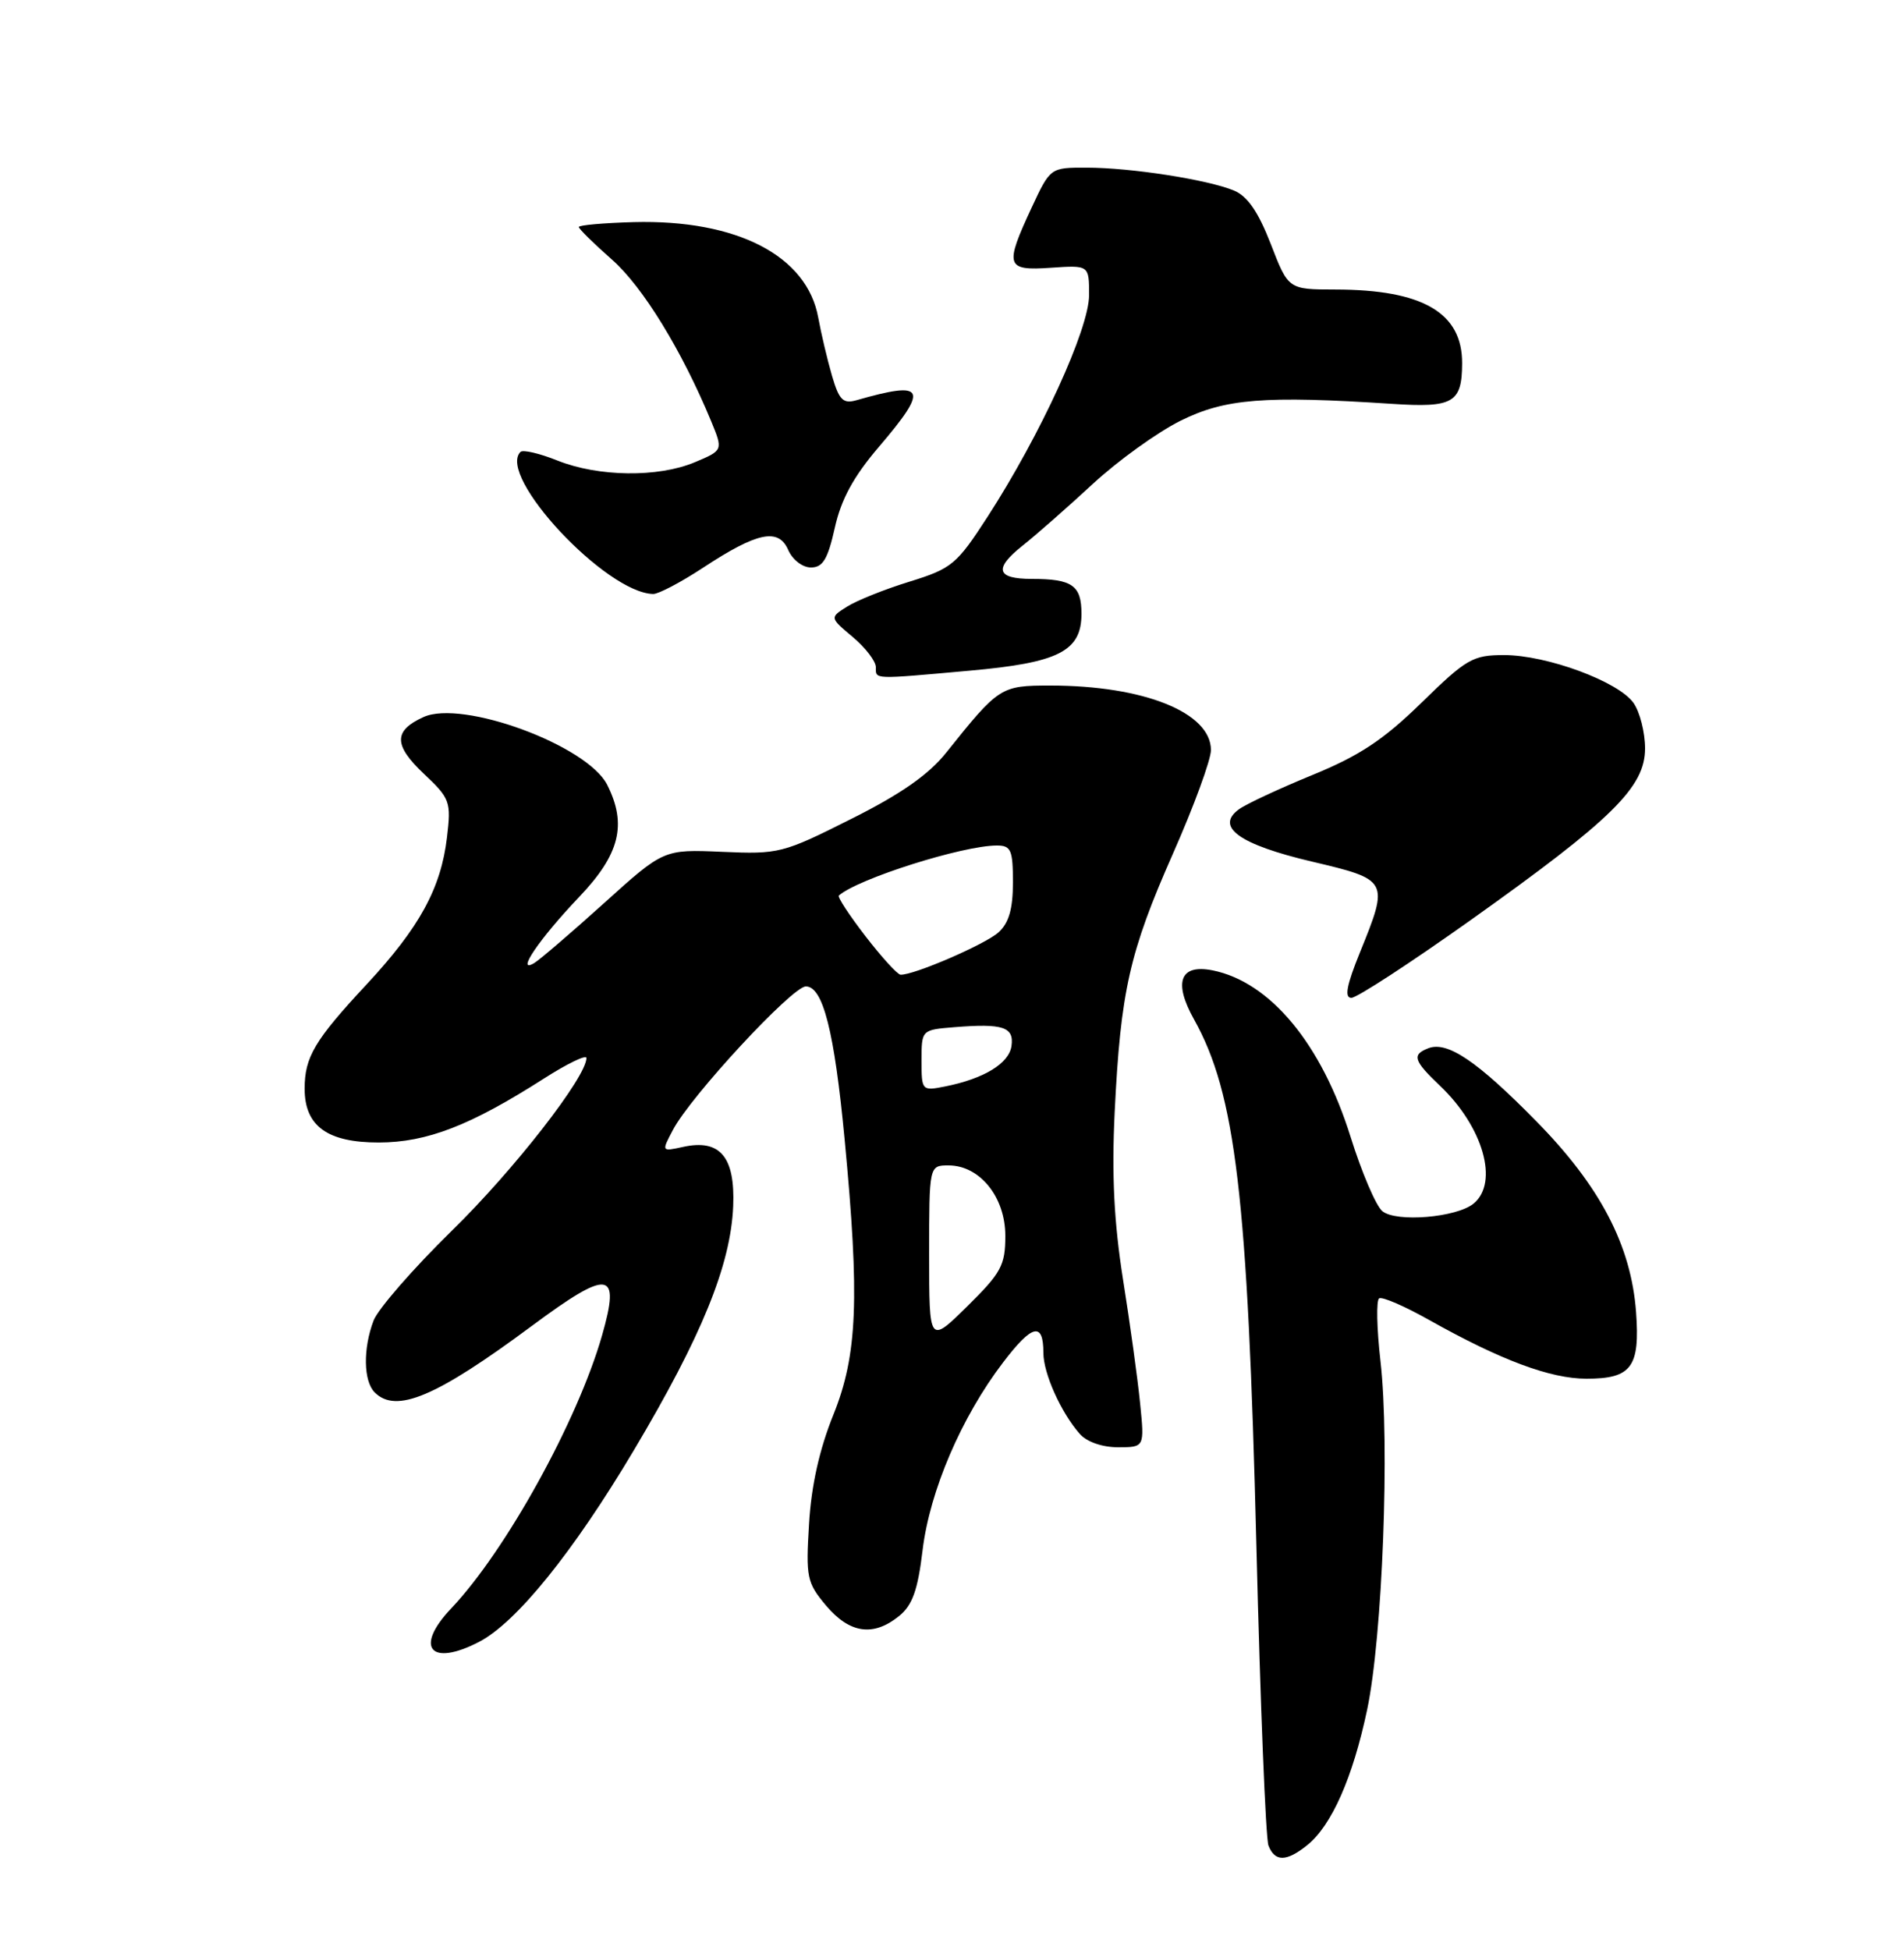 <?xml version="1.0" encoding="UTF-8" standalone="no"?>
<!DOCTYPE svg PUBLIC "-//W3C//DTD SVG 1.1//EN" "http://www.w3.org/Graphics/SVG/1.1/DTD/svg11.dtd" >
<svg xmlns="http://www.w3.org/2000/svg" xmlns:xlink="http://www.w3.org/1999/xlink" version="1.1" viewBox="0 0 250 256">
 <g >
 <path fill="currentColor"
d=" M 171.65 242.23 C 174.85 239.65 177.63 233.36 179.51 224.45 C 181.53 214.89 182.50 189.52 181.26 178.69 C 180.77 174.40 180.69 170.69 181.09 170.45 C 181.48 170.20 184.44 171.48 187.65 173.29 C 197.06 178.57 203.56 181.00 208.31 181.00 C 214.22 181.00 215.35 179.48 214.82 172.25 C 214.17 163.50 210.10 155.71 201.70 147.18 C 193.97 139.31 190.05 136.66 187.56 137.61 C 185.35 138.46 185.59 139.23 189.09 142.56 C 194.74 147.93 196.83 155.24 193.50 158.00 C 191.28 159.84 183.32 160.51 181.50 159.00 C 180.67 158.31 178.80 153.93 177.34 149.27 C 173.53 137.05 166.78 128.91 159.21 127.39 C 154.94 126.54 154.04 128.94 156.78 133.83 C 162.24 143.60 163.83 157.05 164.97 203.03 C 165.48 223.67 166.19 241.33 166.55 242.28 C 167.39 244.45 168.91 244.43 171.65 242.23 Z  M 62.90 215.55 C 67.79 213.02 75.25 203.79 83.20 190.44 C 92.14 175.42 95.94 166.10 96.27 158.36 C 96.54 151.87 94.54 149.50 89.69 150.57 C 86.85 151.19 86.85 151.19 88.35 148.35 C 90.69 143.89 104.03 129.50 105.81 129.50 C 108.06 129.50 109.55 135.38 110.90 149.57 C 112.89 170.47 112.58 177.89 109.44 185.69 C 107.60 190.24 106.53 195.00 106.23 200.04 C 105.80 207.10 105.94 207.77 108.47 210.79 C 111.56 214.45 114.67 214.90 118.05 212.16 C 119.80 210.74 120.51 208.77 121.14 203.50 C 122.08 195.73 126.23 186.04 131.71 178.86 C 135.53 173.84 137.00 173.49 137.00 177.61 C 137.00 180.30 139.30 185.43 141.78 188.25 C 142.69 189.29 144.73 190.00 146.79 190.00 C 150.28 190.00 150.28 190.00 149.70 184.25 C 149.39 181.09 148.38 173.78 147.46 168.00 C 146.27 160.46 145.96 154.26 146.36 146.00 C 147.14 130.11 148.29 125.02 154.02 112.05 C 156.76 105.86 159.00 99.74 159.00 98.47 C 159.00 93.54 150.17 90.00 137.91 90.00 C 131.39 90.00 131.16 90.15 124.23 98.82 C 121.92 101.71 118.27 104.26 111.73 107.53 C 102.80 112.02 102.25 112.16 94.82 111.83 C 87.14 111.50 87.14 111.50 79.32 118.56 C 75.02 122.44 70.89 125.98 70.15 126.43 C 67.62 127.95 70.84 123.22 76.05 117.75 C 81.38 112.16 82.36 108.24 79.72 103.02 C 77.10 97.85 60.70 91.81 55.60 94.14 C 51.66 95.93 51.67 97.82 55.64 101.57 C 59.10 104.83 59.25 105.24 58.69 109.93 C 57.90 116.62 55.09 121.75 48.15 129.22 C 41.31 136.56 40.00 138.77 40.00 142.93 C 40.00 147.84 42.99 150.00 49.75 149.99 C 56.05 149.98 61.78 147.76 71.41 141.60 C 74.49 139.63 77.00 138.42 77.00 138.90 C 77.00 141.38 67.50 153.58 59.35 161.55 C 54.26 166.53 49.63 171.85 49.05 173.37 C 47.65 177.05 47.72 181.32 49.20 182.80 C 52.01 185.61 57.26 183.39 69.79 174.10 C 79.99 166.53 81.51 166.73 79.05 175.32 C 75.83 186.56 66.41 203.60 59.24 211.16 C 54.37 216.30 56.51 218.86 62.90 215.55 Z  M 193.12 120.78 C 211.72 107.55 216.00 103.33 216.00 98.25 C 216.00 96.16 215.32 93.48 214.49 92.29 C 212.52 89.48 203.12 86.00 197.49 86.00 C 193.39 86.00 192.55 86.48 186.64 92.26 C 181.63 97.15 178.49 99.22 172.31 101.75 C 167.97 103.53 163.62 105.55 162.67 106.25 C 159.51 108.56 162.74 110.87 172.25 113.11 C 182.35 115.49 182.40 115.59 178.57 125.02 C 176.81 129.35 176.50 131.00 177.44 131.00 C 178.16 131.00 185.21 126.40 193.12 120.78 Z  M 127.29 88.05 C 139.02 87.01 142.00 85.49 142.00 80.58 C 142.00 76.85 140.79 76.00 135.48 76.00 C 130.83 76.00 130.45 74.67 134.26 71.64 C 136.04 70.23 140.20 66.57 143.50 63.52 C 146.80 60.47 151.97 56.75 155.00 55.24 C 160.85 52.33 166.01 51.92 182.79 53.02 C 190.81 53.55 191.96 52.89 191.98 47.71 C 192.02 41.06 186.81 38.02 175.33 38.01 C 169.16 38.00 169.16 38.00 166.85 32.02 C 165.21 27.80 163.79 25.74 162.01 25.01 C 158.55 23.58 148.48 22.01 142.70 22.01 C 137.91 22.00 137.91 22.00 135.46 27.25 C 131.87 34.97 132.06 35.56 138.00 35.15 C 143.00 34.81 143.00 34.81 143.00 38.73 C 143.00 43.18 136.63 57.08 129.66 67.86 C 125.61 74.11 124.98 74.64 119.42 76.36 C 116.17 77.36 112.48 78.84 111.22 79.64 C 108.94 81.08 108.94 81.08 111.97 83.63 C 113.64 85.03 115.00 86.81 115.00 87.59 C 115.00 89.22 114.50 89.20 127.29 88.05 Z  M 92.27 74.56 C 99.43 69.85 102.22 69.26 103.50 72.21 C 104.06 73.49 105.37 74.50 106.48 74.50 C 108.04 74.50 108.69 73.42 109.61 69.30 C 110.44 65.56 112.06 62.58 115.38 58.69 C 122.03 50.91 121.56 49.93 112.43 52.55 C 110.70 53.04 110.17 52.51 109.24 49.32 C 108.63 47.22 107.82 43.79 107.44 41.71 C 105.98 33.57 96.75 28.80 83.19 29.16 C 79.24 29.27 76.00 29.56 76.00 29.80 C 76.00 30.05 77.96 31.97 80.35 34.08 C 84.40 37.64 89.55 46.05 93.38 55.31 C 94.95 59.12 94.95 59.12 91.22 60.69 C 86.39 62.71 78.58 62.61 73.19 60.46 C 70.84 59.52 68.66 59.01 68.34 59.33 C 65.20 62.47 79.58 77.87 85.77 77.98 C 86.46 77.99 89.39 76.45 92.27 74.56 Z  M 122.00 164.71 C 122.00 153.00 122.00 153.00 124.55 153.00 C 128.65 153.00 132.00 157.15 132.00 162.24 C 132.00 166.12 131.47 167.09 127.00 171.50 C 122.00 176.42 122.00 176.42 122.00 164.71 Z  M 121.00 139.23 C 121.00 135.20 121.00 135.20 125.33 134.85 C 131.69 134.34 133.17 134.82 132.81 137.33 C 132.48 139.61 129.21 141.61 124.11 142.63 C 121.04 143.24 121.00 143.19 121.00 139.23 Z  M 113.64 122.91 C 111.51 120.15 109.94 117.75 110.14 117.57 C 112.65 115.36 126.42 111.00 130.89 111.00 C 132.75 111.00 133.00 111.59 133.00 115.85 C 133.00 119.32 132.47 121.17 131.11 122.40 C 129.37 123.98 119.93 128.05 118.24 127.96 C 117.83 127.93 115.76 125.66 113.64 122.91 Z "/>
</g>
</svg>